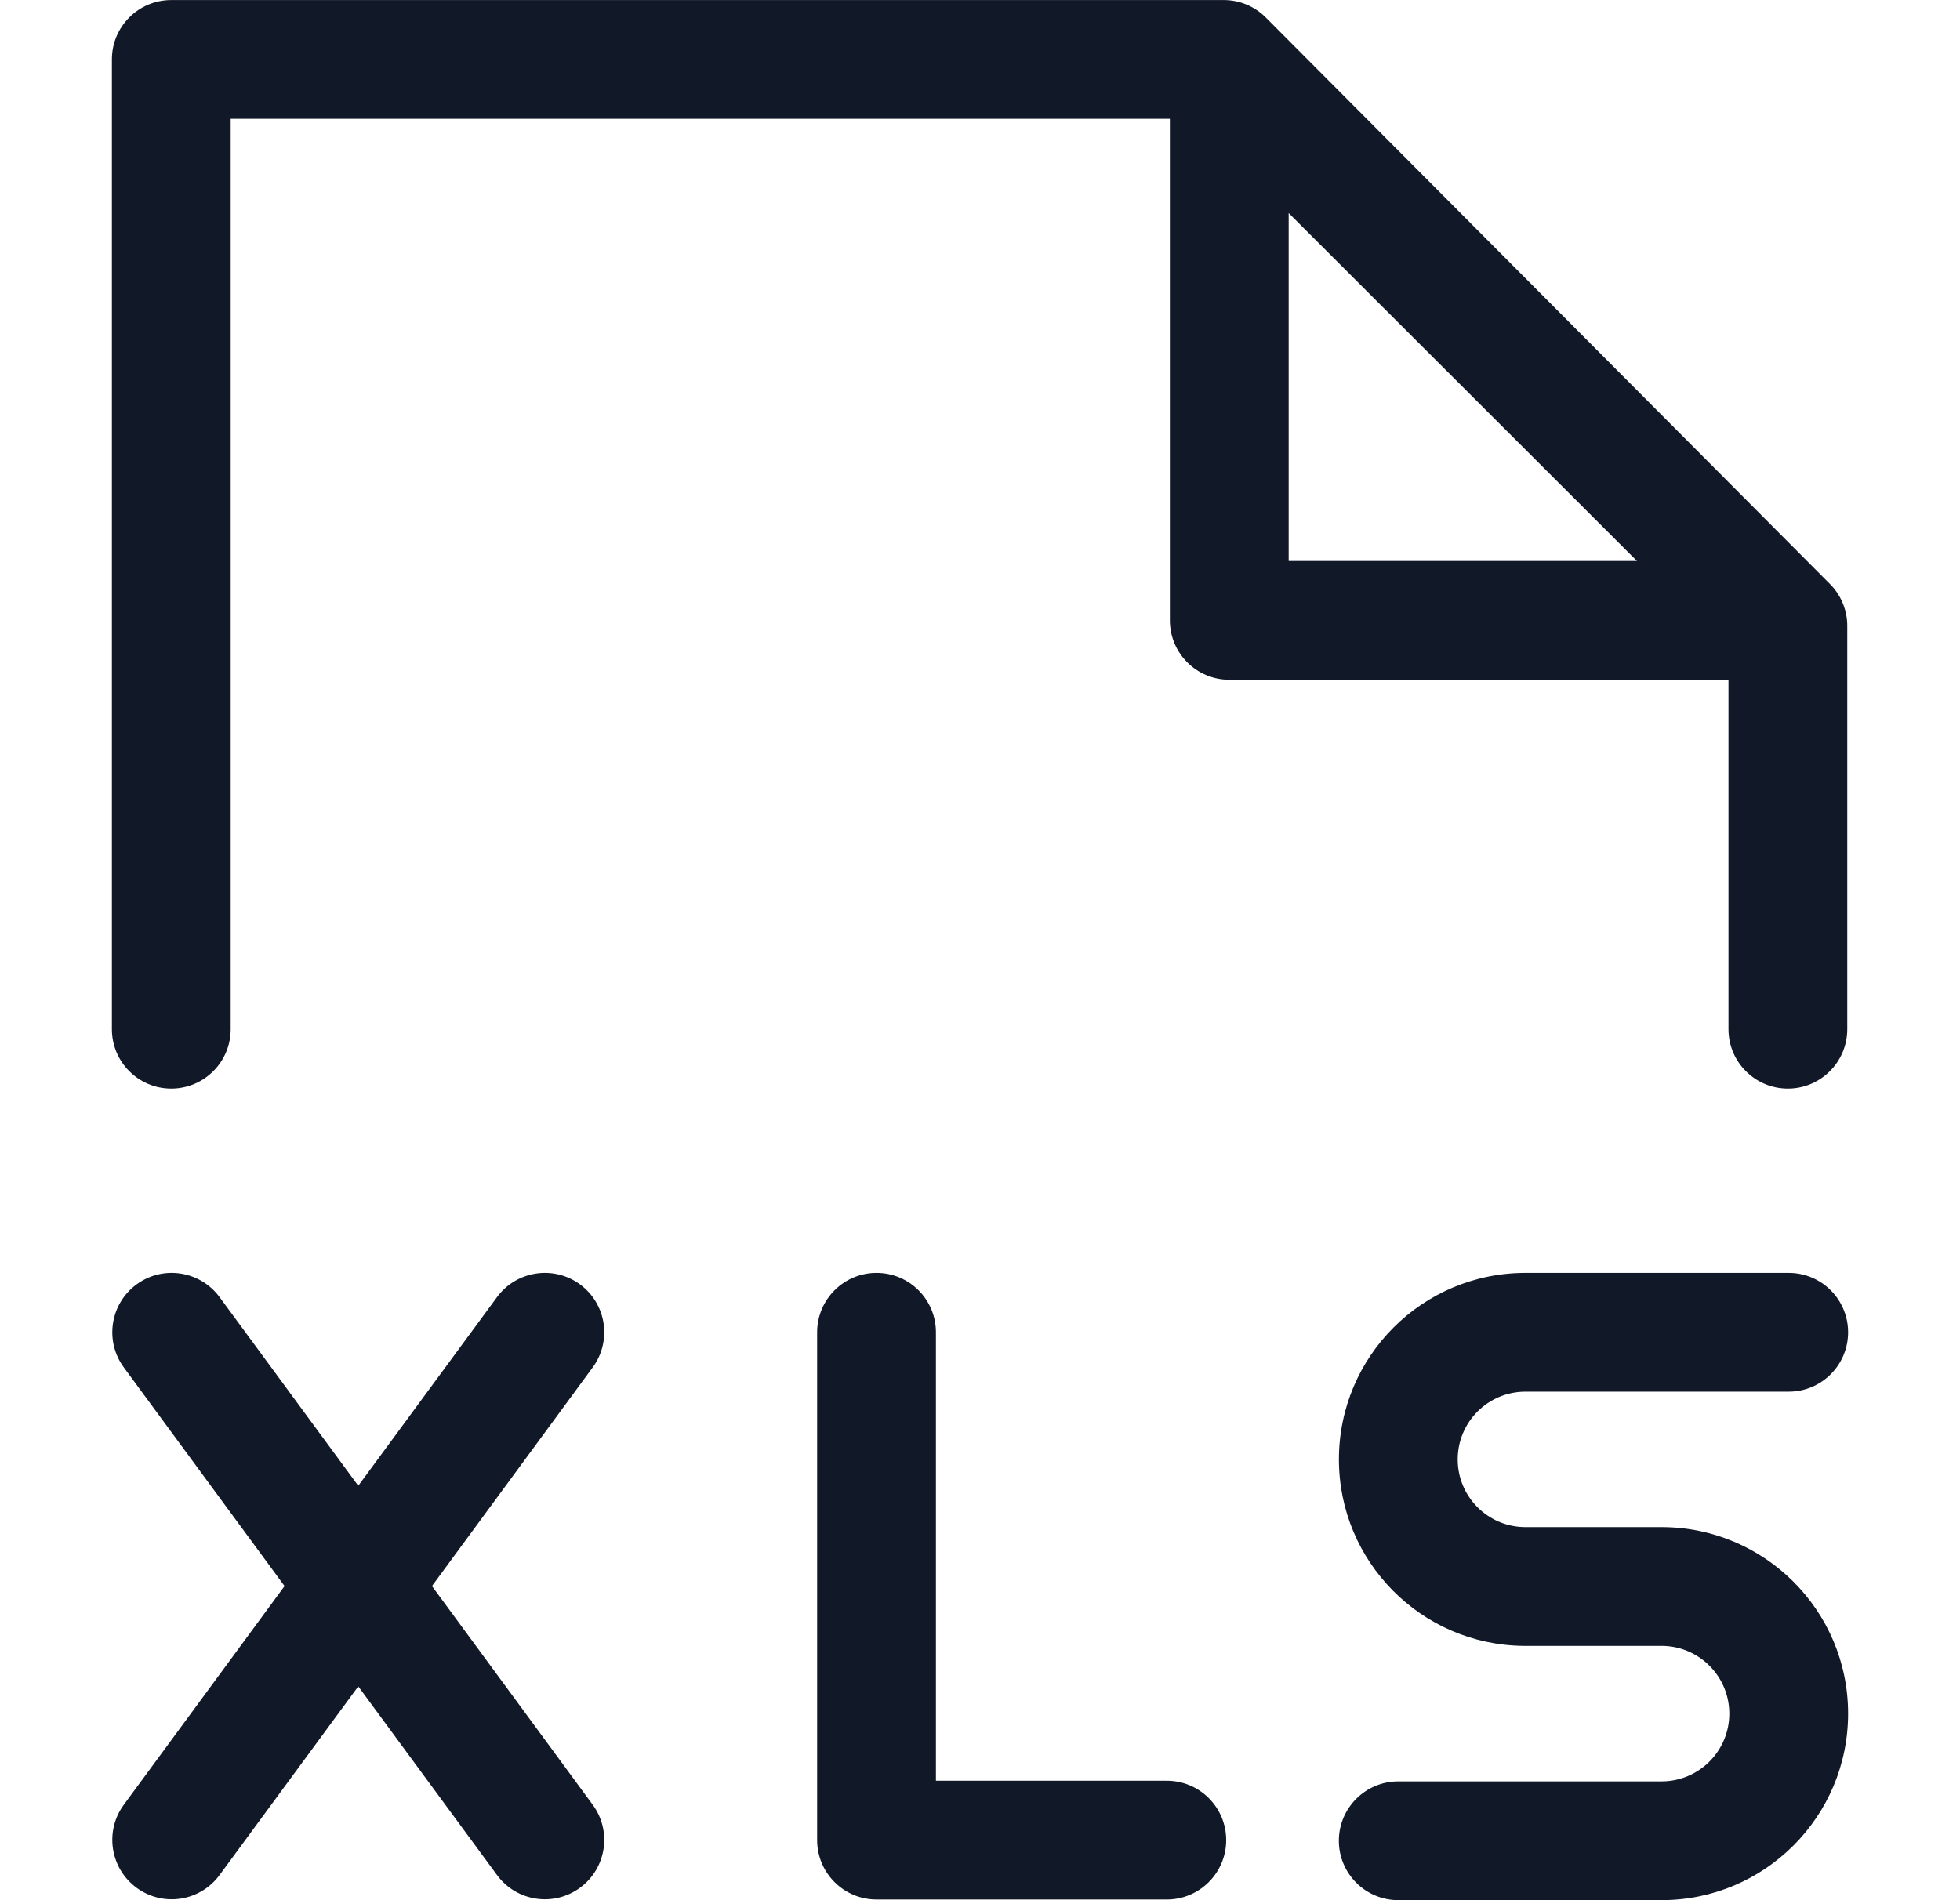 <svg width="33" height="32" viewBox="0 0 33 32" fill="none" xmlns="http://www.w3.org/2000/svg">
<path fill-rule="evenodd" clip-rule="evenodd" d="M1.884 1.001C1.884 0.449 2.331 0.001 2.884 0.001H20.604C20.87 0.001 21.125 0.107 21.313 0.296L30.81 9.834C30.997 10.021 31.102 10.275 31.102 10.539V17.332C31.102 17.884 30.654 18.332 30.102 18.332C29.549 18.332 29.102 17.884 29.102 17.332V11.447H20.697C20.145 11.447 19.697 10.999 19.697 10.447V2.001H3.884V17.332C3.884 17.884 3.436 18.332 2.884 18.332C2.331 18.332 1.884 17.884 1.884 17.332V1.001ZM21.697 3.588V9.447H27.561L21.697 3.588ZM3.697 21.844C3.369 21.399 2.744 21.303 2.299 21.63C1.854 21.957 1.758 22.583 2.085 23.028L4.791 26.71L2.085 30.392C1.758 30.837 1.854 31.463 2.299 31.79C2.744 32.117 3.369 32.022 3.697 31.576L6.032 28.399L8.368 31.576C8.695 32.022 9.321 32.117 9.766 31.79C10.211 31.463 10.306 30.837 9.979 30.392L7.273 26.71L9.979 23.028C10.306 22.583 10.211 21.957 9.766 21.63C9.321 21.303 8.695 21.399 8.368 21.844L6.032 25.021L3.697 21.844ZM25.684 21.436C23.949 21.436 22.543 22.842 22.543 24.577C22.543 26.299 23.929 27.697 25.646 27.717L25.664 27.717H25.665L25.684 27.717H27.935L27.945 27.717H27.975C28.605 27.717 29.116 28.228 29.116 28.858C29.116 29.488 28.605 29.999 27.975 29.999H23.542C22.99 29.999 22.542 30.447 22.542 30.999C22.542 31.551 22.99 31.999 23.542 31.999H27.975C29.709 31.999 31.116 30.593 31.116 28.858C31.116 27.123 29.709 25.717 27.975 25.717H25.672C25.048 25.711 24.543 25.203 24.543 24.577C24.543 23.947 25.054 23.436 25.684 23.436H30.116C30.669 23.436 31.116 22.988 31.116 22.436C31.116 21.884 30.669 21.436 30.116 21.436H25.684ZM15.758 22.436C15.758 21.884 15.311 21.436 14.758 21.436C14.206 21.436 13.758 21.884 13.758 22.436V30.988C13.758 31.54 14.206 31.988 14.758 31.988H19.645C20.197 31.988 20.645 31.54 20.645 30.988C20.645 30.435 20.197 29.988 19.645 29.988H15.758V22.436Z" fill="#111827"/>
</svg>
